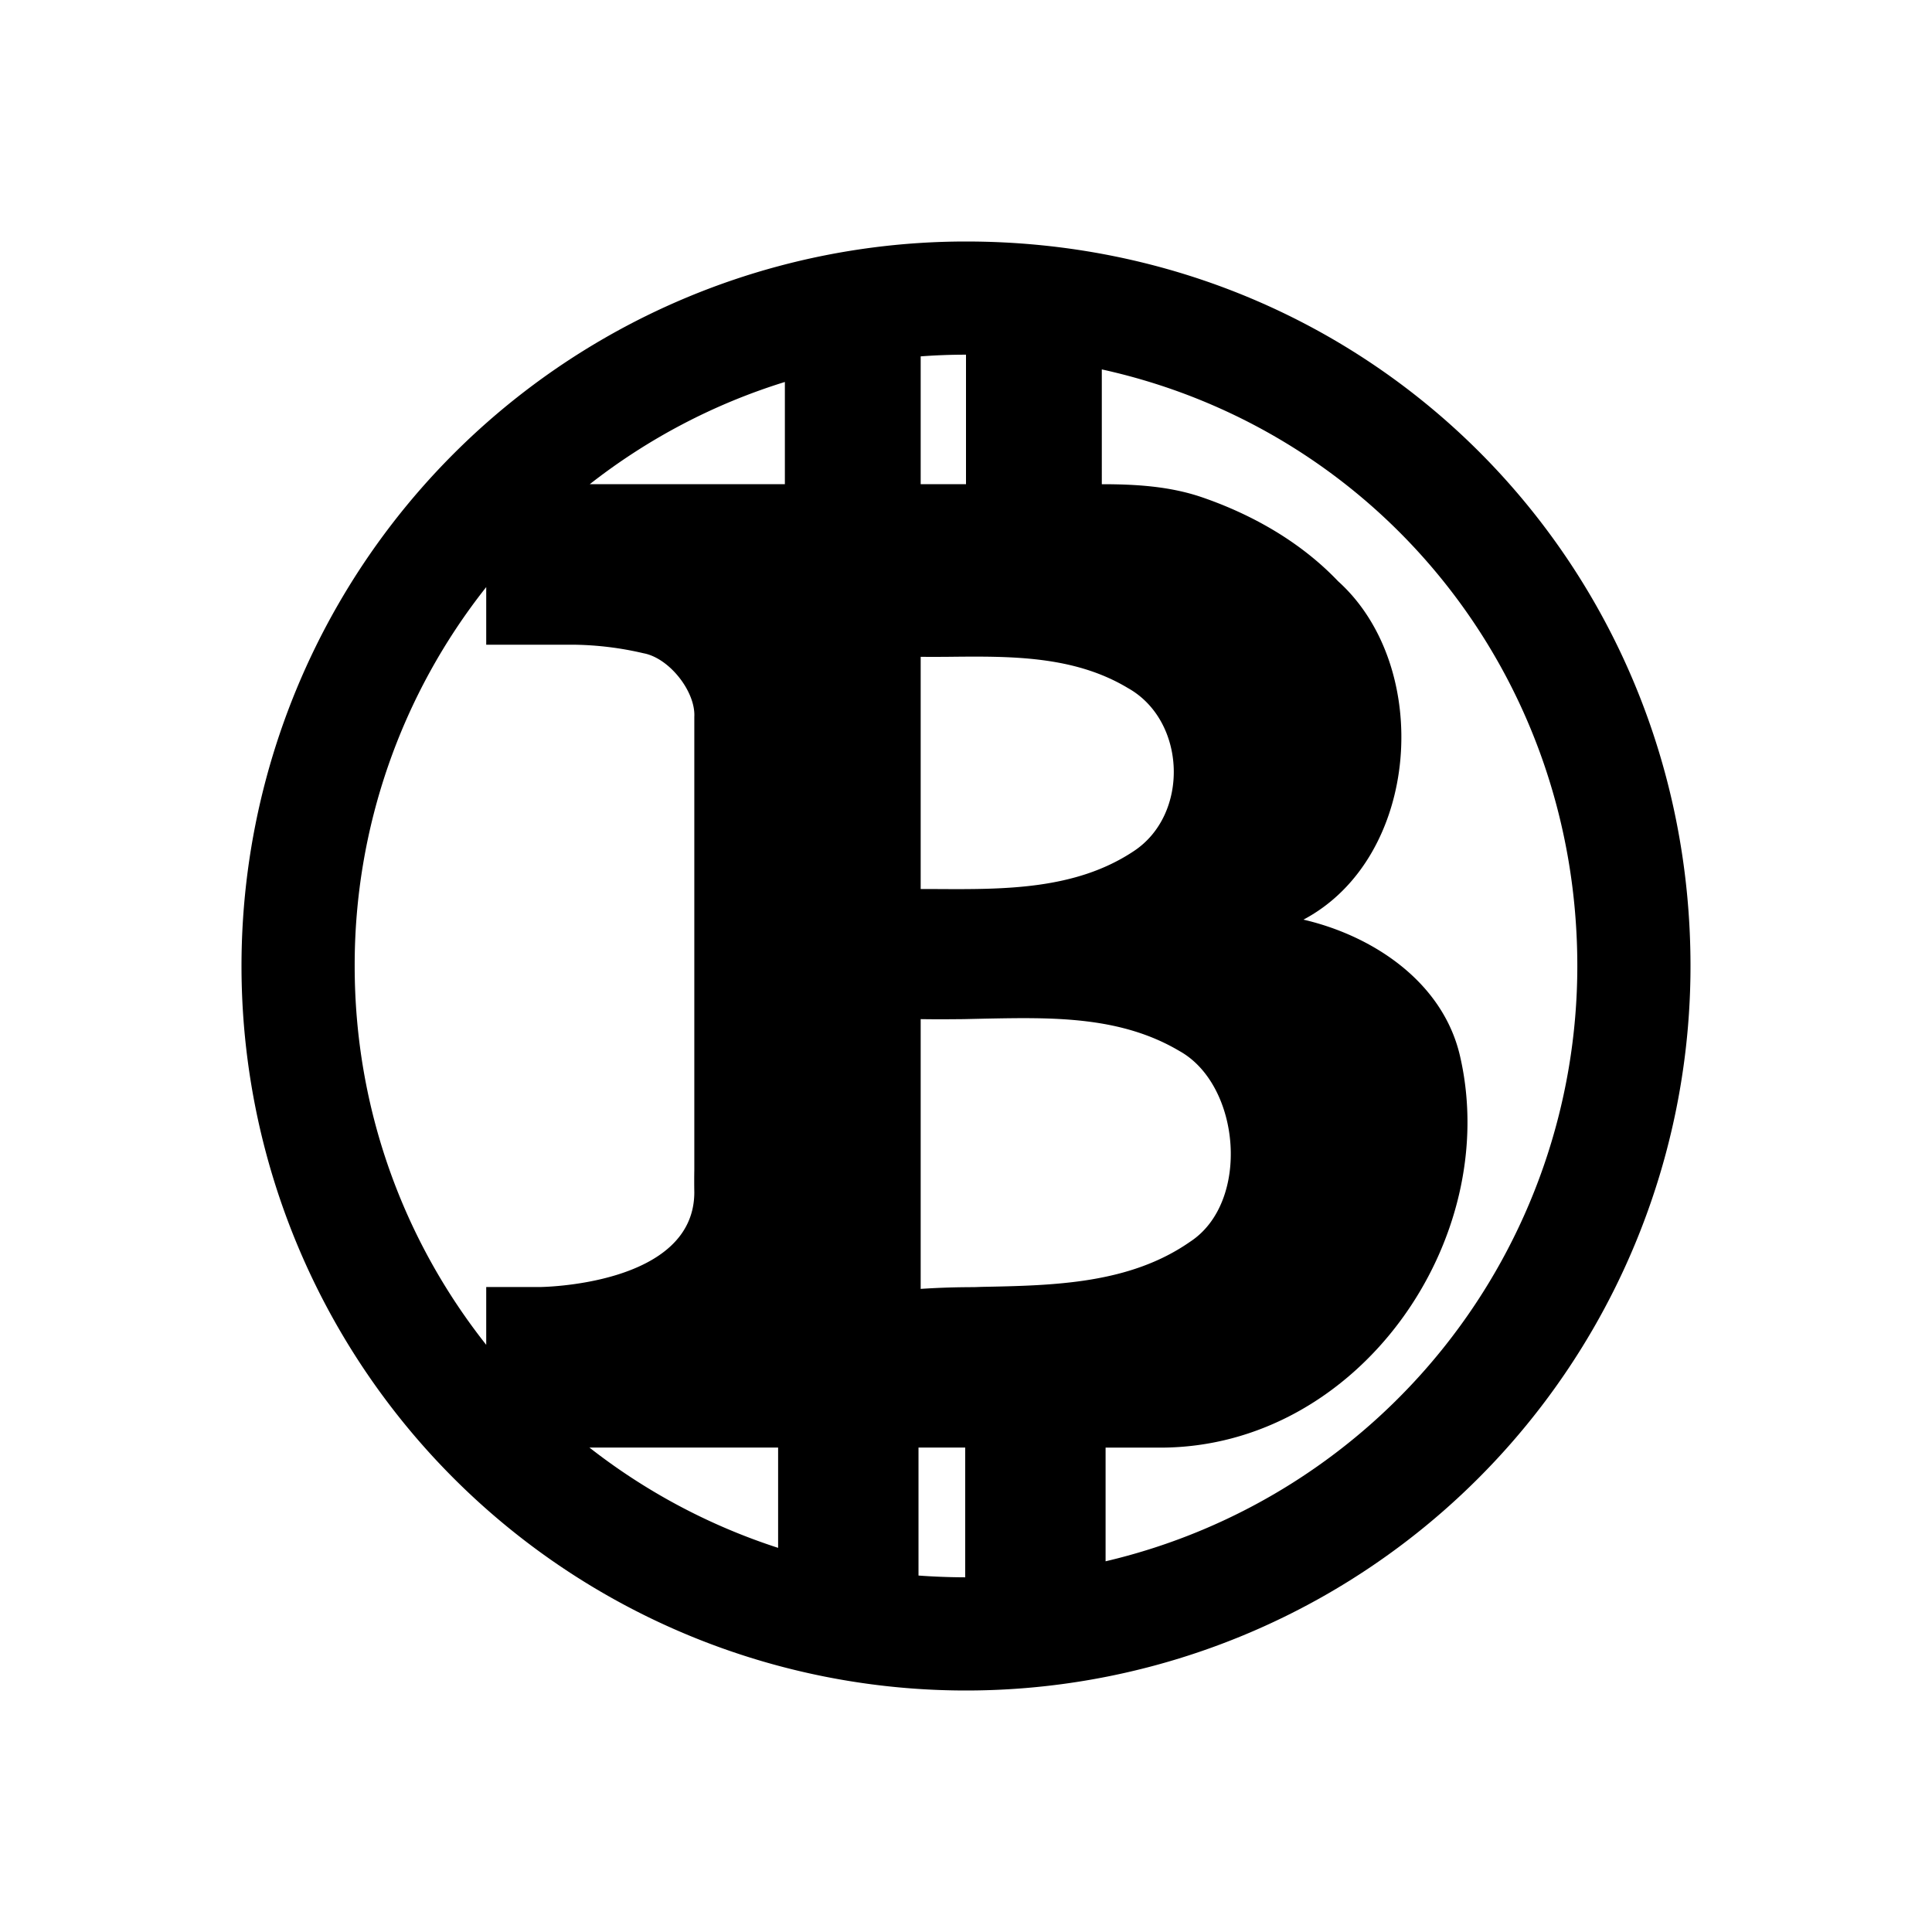 <svg xmlns="http://www.w3.org/2000/svg" width="1em" height="1em" viewBox="0 0 24 24"><path fill="currentColor" fill-rule="evenodd" d="M11.99 19.594v-1.612h-.58v1.59q.287.021.58.022m-2.324-.366v-1.246H7.322a7.6 7.6 0 0 0 2.344 1.246M6.04 16.706v-.718h.665s1.918-.013 1.92-1.176a8 8 0 0 1 0-.28V8.905c.017-.313-.31-.731-.631-.79a4 4 0 0 0-.853-.106H6.04v-.716A7.56 7.56 0 0 0 4.406 12c0 1.777.61 3.412 1.634 4.706M7.326 6.015H9.75v-1.27c-.879.272-1.7.703-2.424 1.27m4.111-1.588v1.588H12V4.406q-.285 0-.563.021M19.594 12a7.596 7.596 0 0 1-5.86 7.395v-1.412h.678c2.468 0 4.254-2.586 3.724-4.868c-.212-.913-1.074-1.489-1.944-1.691c1.453-.77 1.614-3.138.43-4.204c-.544-.571-1.221-.883-1.7-1.046c-.396-.134-.816-.159-1.235-.159V4.589c3.432.755 5.907 3.78 5.907 7.411M21 12a9 9 0 0 1-9 9a9 9 0 0 1-9-9a9 9 0 0 1 9-9c5.063 0 9 4.03 9 9m-9.011 3.99a10 10 0 0 0-.552.021V12.66c.213.003.318.002.535 0l.266-.006c.837-.016 1.681-.033 2.415.403c.76.423.883 1.879.13 2.369c-.75.523-1.688.543-2.587.56l-.086.003zm-.552-4.946h.184c.846.005 1.733.012 2.457-.467c.702-.456.66-1.624-.067-2.03c-.672-.404-1.46-.396-2.222-.388h-.002c-.154.001-.198.002-.35 0z" clip-rule="evenodd"/></svg>